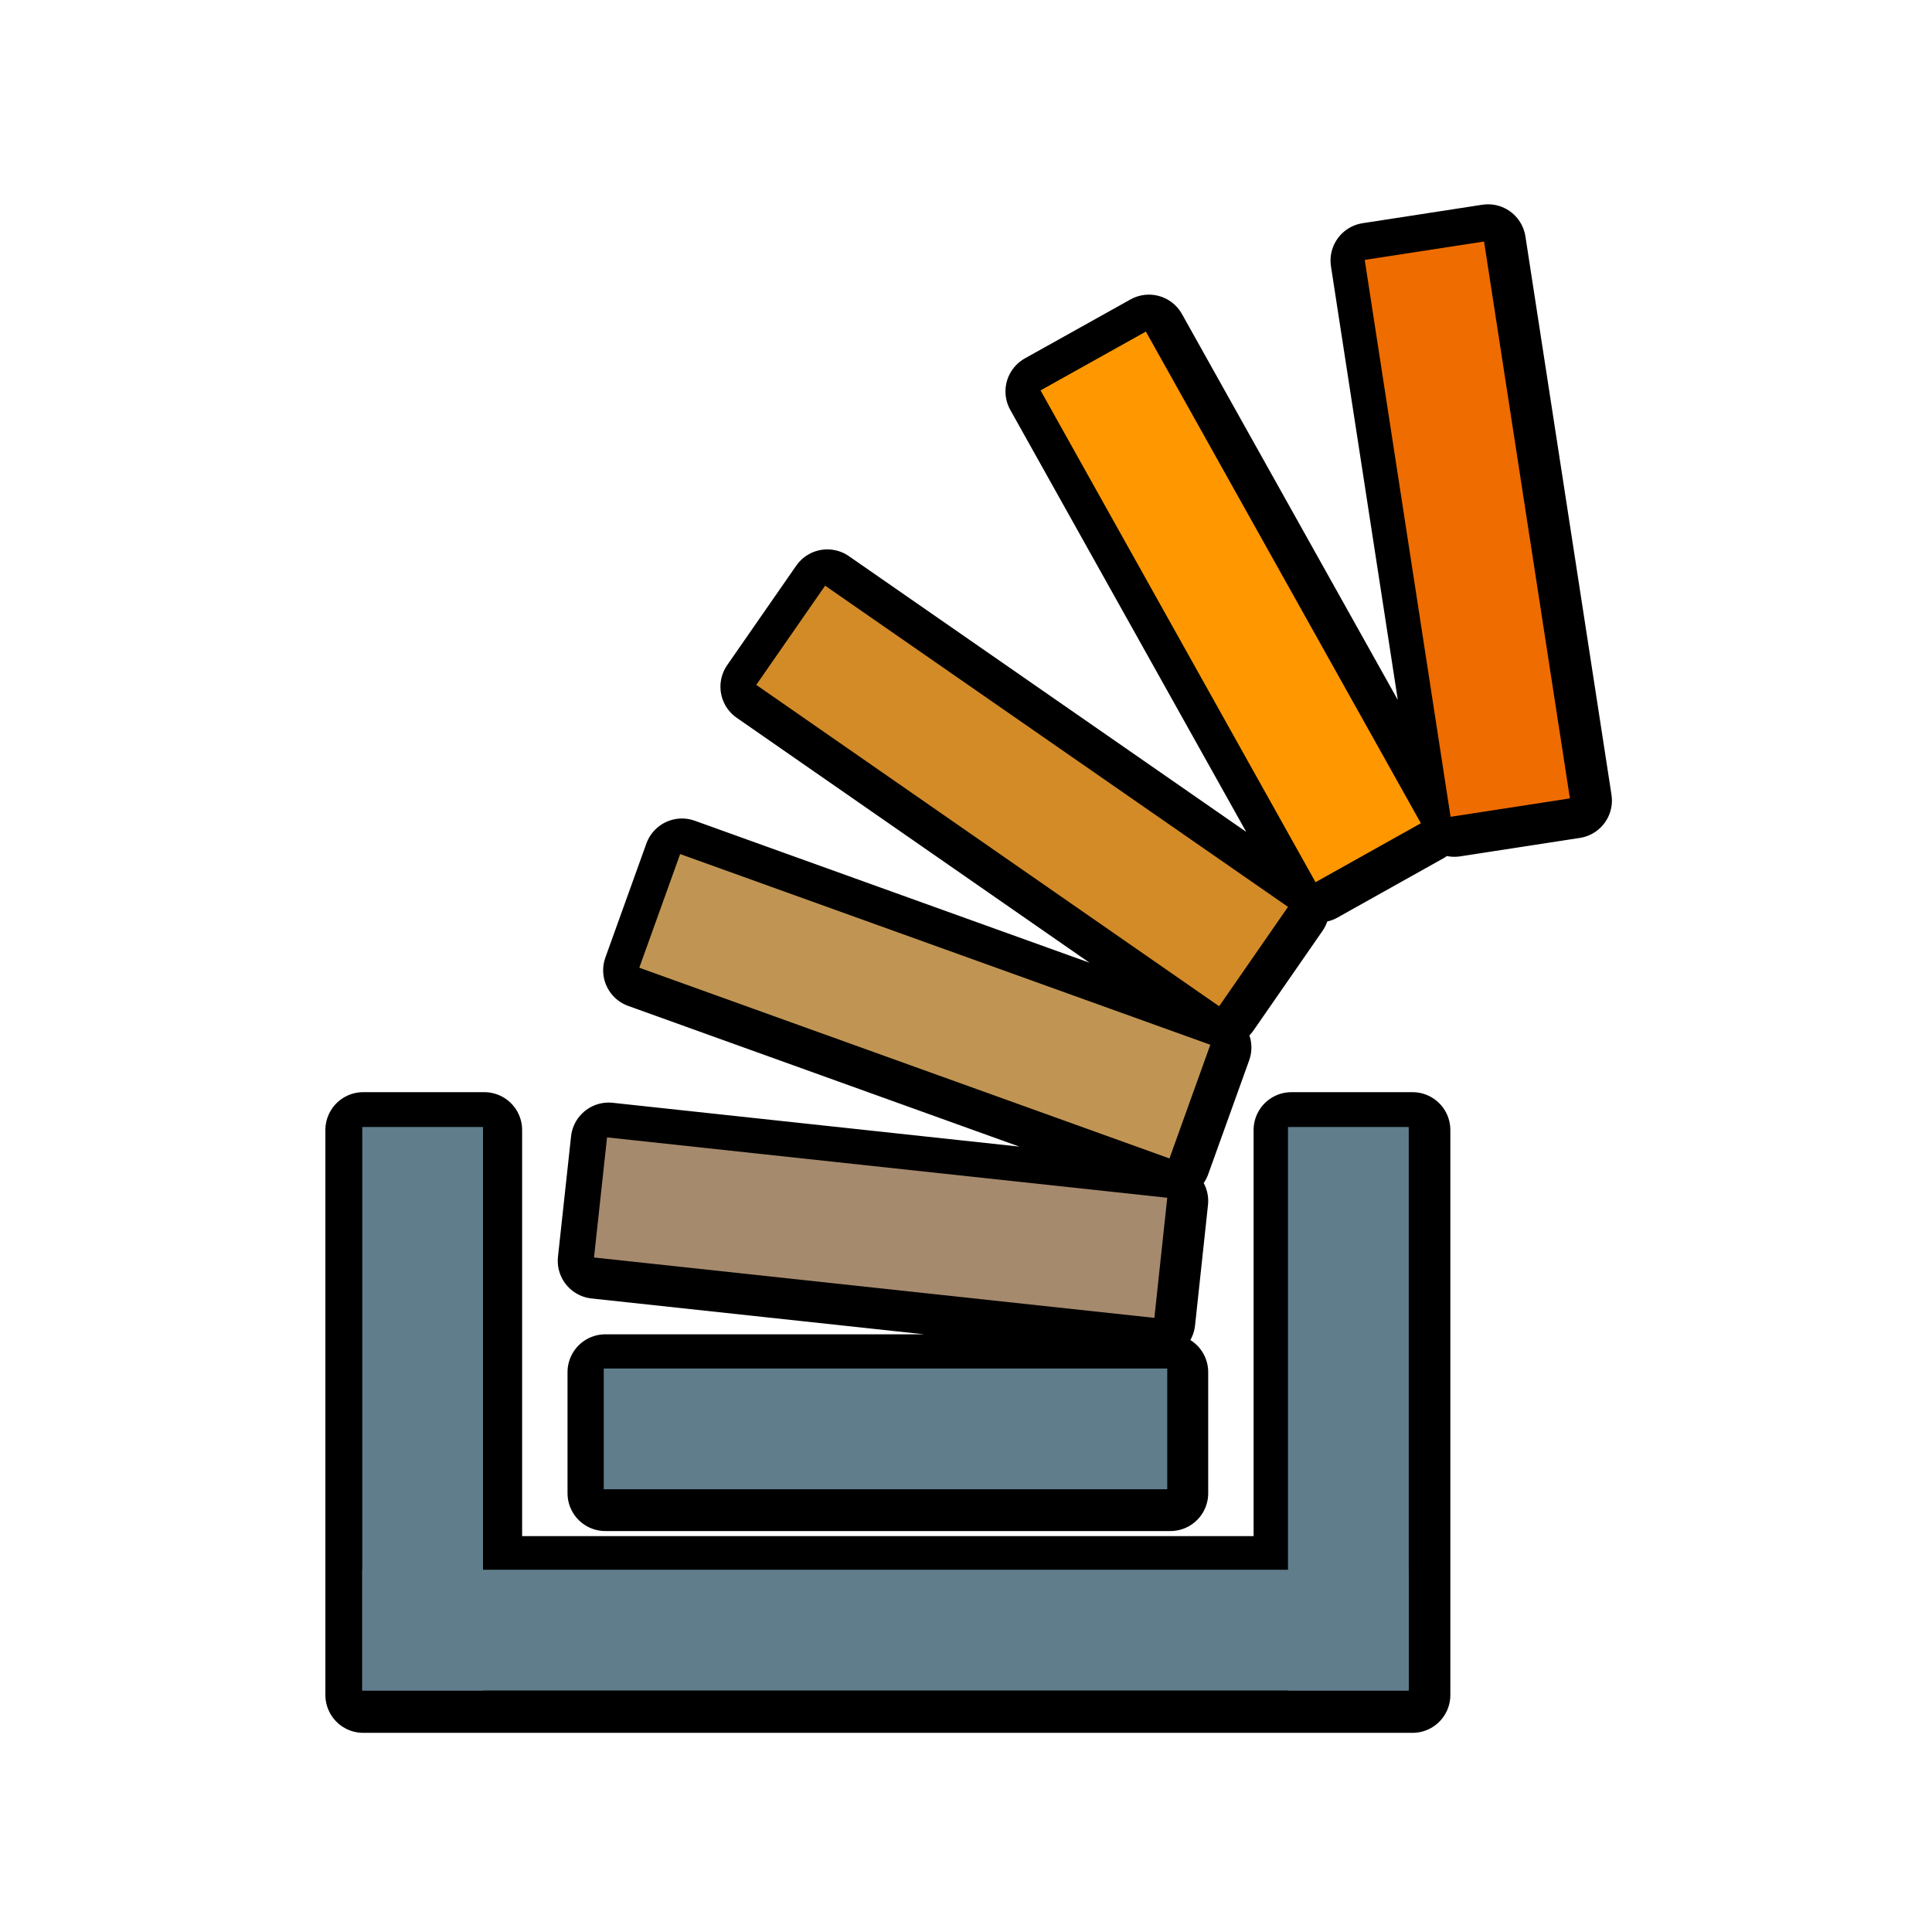 <?xml version="1.0" encoding="UTF-8"?>
<svg xmlns="http://www.w3.org/2000/svg" xmlns:xlink="http://www.w3.org/1999/xlink" viewBox="0 0 48 48" width="48px" height="48px">
<g id="surface97312491">
<path style="fill-rule:nonzero;fill:rgb(0%,0%,0%);fill-opacity:1;stroke-width:10;stroke-linecap:butt;stroke-linejoin:round;stroke:rgb(0%,0%,0%);stroke-opacity:1;stroke-miterlimit:10;" d="M 48 149.333 L 64 149.333 L 64 208 L 170.667 208 L 170.667 149.333 L 186.667 149.333 L 186.667 224 L 48 224 Z M 80 181.333 L 154.667 181.333 L 154.667 197.333 L 80 197.333 Z M 80.438 150.708 L 154.667 158.708 L 152.958 174.625 L 78.708 166.625 Z M 196.646 32 L 208.021 105.792 L 192.208 108.229 L 180.833 34.438 Z M 151.833 43.938 L 188.271 109.083 L 174.312 116.896 L 137.875 51.729 Z M 109.333 77.604 L 170.667 120.167 L 161.542 133.333 L 100.208 90.75 Z M 90.125 113.167 L 160.375 138.438 L 154.958 153.5 L 84.708 128.229 Z M 90.125 113.167 " transform="matrix(0.188,0,0,0.188,0,0)"/>
<path style=" stroke:none;fill-rule:nonzero;fill:rgb(37.647%,49.02%,54.51%);fill-opacity:1;" d="M 9 28 L 12 28 L 12 42 L 9 42 Z M 9 28 "/>
<path style=" stroke:none;fill-rule:nonzero;fill:rgb(37.647%,49.02%,54.51%);fill-opacity:1;" d="M 9 39 L 35 39 L 35 42 L 9 42 Z M 9 39 "/>
<path style=" stroke:none;fill-rule:nonzero;fill:rgb(37.647%,49.02%,54.51%);fill-opacity:1;" d="M 32 28 L 35 28 L 35 42 L 32 42 Z M 15 34 L 29 34 L 29 37 L 15 37 Z M 15 34 "/>
<path style=" stroke:none;fill-rule:nonzero;fill:rgb(65.098%,54.118%,43.137%);fill-opacity:1;" d="M 15.082 28.258 L 29 29.758 L 28.68 32.742 L 14.758 31.242 Z M 15.082 28.258 "/>
<path style=" stroke:none;fill-rule:nonzero;fill:rgb(93.725%,42.353%,0%);fill-opacity:1;" d="M 36.871 6 L 39.004 19.836 L 36.039 20.293 L 33.906 6.457 Z M 36.871 6 "/>
<path style=" stroke:none;fill-rule:nonzero;fill:rgb(100%,59.608%,0%);fill-opacity:1;" d="M 28.469 8.238 L 35.301 20.453 L 32.684 21.918 L 25.852 9.699 Z M 28.469 8.238 "/>
<path style=" stroke:none;fill-rule:nonzero;fill:rgb(82.745%,54.51%,15.686%);fill-opacity:1;" d="M 20.5 14.551 L 32 22.531 L 30.289 25 L 18.789 17.016 Z M 20.5 14.551 "/>
<path style=" stroke:none;fill-rule:nonzero;fill:rgb(75.294%,58.431%,32.549%);fill-opacity:1;" d="M 16.898 21.219 L 30.07 25.957 L 29.055 28.781 L 15.883 24.043 Z M 16.898 21.219 "/>
</g>
</svg>
